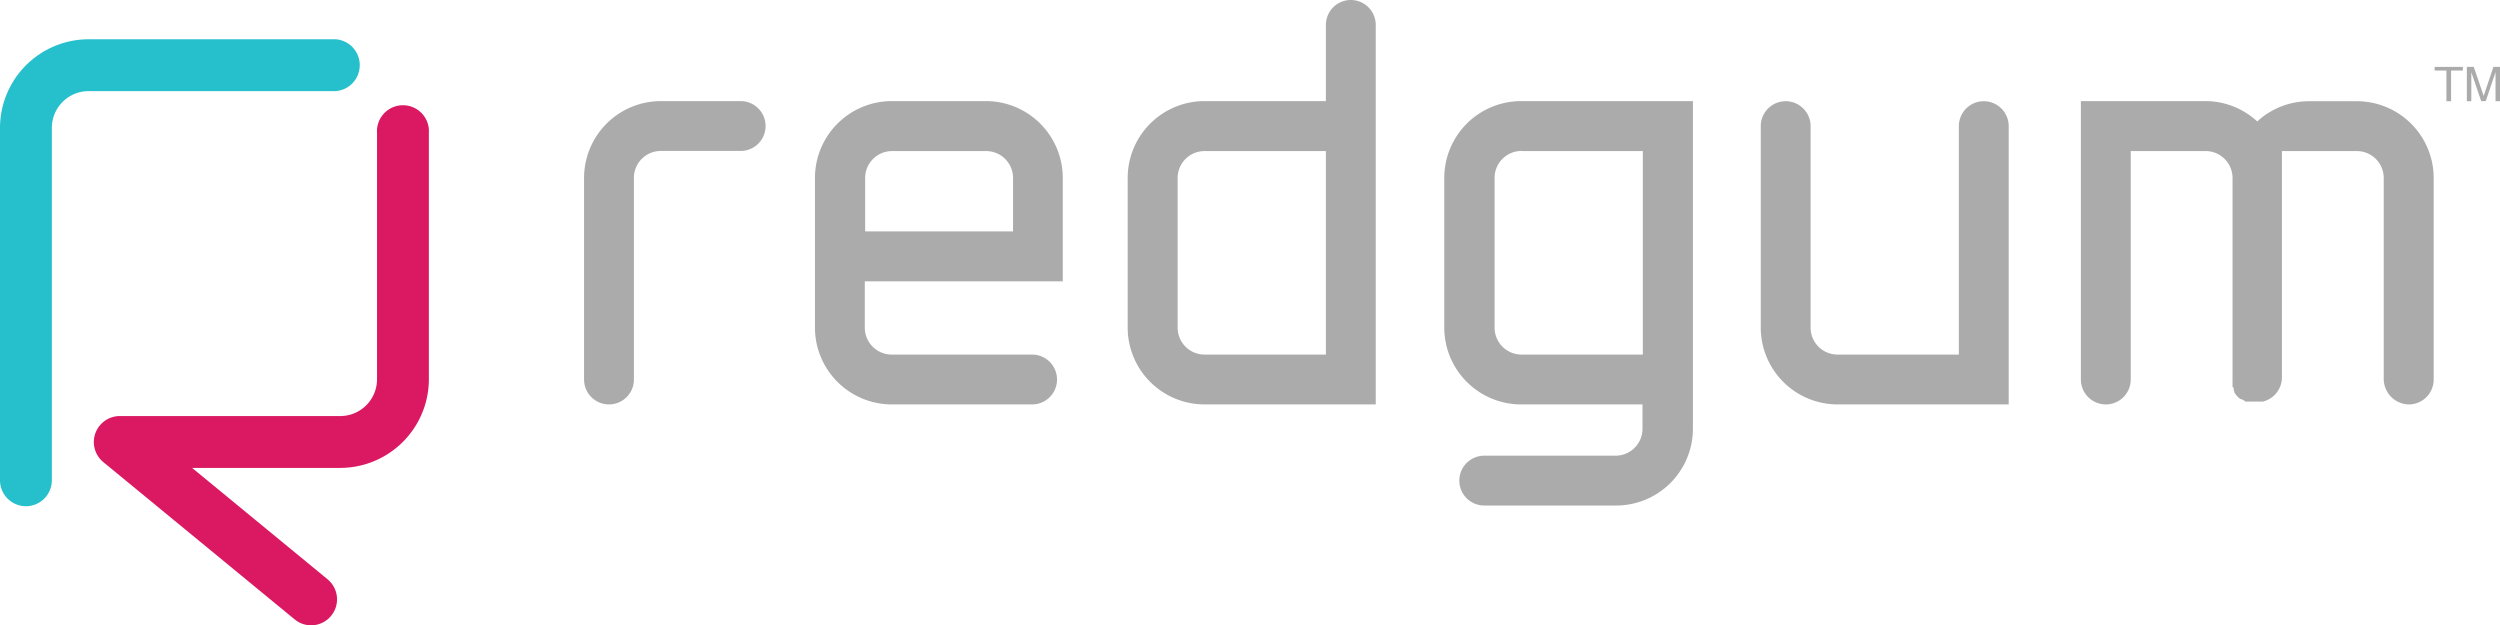 <svg id="Layer_1" data-name="Layer 1" xmlns="http://www.w3.org/2000/svg" viewBox="0 0 212.65 53.19"><defs><style>.cls-1{opacity:0.2;}.cls-2{fill:#ababab;}.cls-3{fill:#db1963;}.cls-4{fill:#26bfcc;}</style></defs><title>redgum-logo-2</title><g class="cls-1"><path class="cls-2" d="M112.83,31.5l-0.61.22A0.67,0.67,0,0,0,112.83,31.5Z" transform="translate(0 0)"/><path class="cls-2" d="M111.14,31.91l1-.35,0.61-.22,0.48-.18-0.28.43a0.82,0.82,0,0,1-.75.3Z" transform="translate(0 0)"/></g><g class="cls-1"><path class="cls-2" d="M112.83,31.5l-0.61.22A0.67,0.67,0,0,0,112.83,31.5Z" transform="translate(0 0)"/><path class="cls-2" d="M111.14,31.91l1-.35,0.61-.22,0.48-.18-0.28.43a0.82,0.82,0,0,1-.75.3Z" transform="translate(0 0)"/></g><path class="cls-3" d="M26.47,53.19a2.2,2.2,0,0,1-1.4-.5L8.78,39.3a2.21,2.21,0,0,1,1.4-3.91H28.94a3.13,3.13,0,0,0,3.13-3.13V11.31a2.21,2.21,0,1,1,4.41,0V32.26a7.55,7.55,0,0,1-7.54,7.54H16.34l11.53,9.48A2.21,2.21,0,0,1,26.47,53.19Z" transform="translate(0 0)"/><path class="cls-4" d="M2.21,43.06A2.21,2.21,0,0,1,0,40.86v-30A7.55,7.55,0,0,1,7.54,3.34h21a2.21,2.21,0,0,1,0,4.41h-21a3.13,3.13,0,0,0-3.13,3.13v30A2.21,2.21,0,0,1,2.21,43.06Z" transform="translate(0 0)"/><path class="cls-2" d="M51.8,34.4a2.12,2.12,0,0,1-2.12-2.12V15.14a6.54,6.54,0,0,1,6.54-6.54H63a2.12,2.12,0,1,1,0,4.24H56.21a2.29,2.29,0,0,0-2.29,2.29V32.28A2.12,2.12,0,0,1,51.8,34.4Z" transform="translate(0 0)"/><path class="cls-2" d="M87.79,34.4H75.86a6.54,6.54,0,0,1-6.54-6.54V15.14A6.54,6.54,0,0,1,75.86,8.6h8a6.54,6.54,0,0,1,6.54,6.54v8.79H73.56v3.94a2.29,2.29,0,0,0,2.29,2.29H87.79A2.12,2.12,0,0,1,87.79,34.4ZM73.56,19.68H86.17V15.14a2.29,2.29,0,0,0-2.29-2.29h-8a2.29,2.29,0,0,0-2.29,2.29v4.55Z" transform="translate(0 0)"/><path class="cls-2" d="M117,34.4H102.46a6.54,6.54,0,0,1-6.54-6.54V15.14a6.54,6.54,0,0,1,6.54-6.54h10.32V2.12a2.12,2.12,0,1,1,4.24,0V34.4ZM102.46,12.85a2.29,2.29,0,0,0-2.29,2.29V27.87a2.29,2.29,0,0,0,2.29,2.29h10.32V12.85H102.46Z" transform="translate(0 0)"/><path class="cls-2" d="M170.87,34.4H156.31a6.54,6.54,0,0,1-6.54-6.54V10.73a2.12,2.12,0,1,1,4.24,0V27.87a2.29,2.29,0,0,0,2.29,2.29h10.32V10.73a2.12,2.12,0,1,1,4.24,0V34.4Z" transform="translate(0 0)"/><path class="cls-2" d="M137.42,43H126.25a2.12,2.12,0,0,1,0-4.24h11.17a2.29,2.29,0,0,0,2.29-2.29V34.4H129.39a6.54,6.54,0,0,1-6.54-6.54V15.14a6.54,6.54,0,0,1,6.54-6.54H144V36.47A6.54,6.54,0,0,1,137.42,43Zm-8-30.16a2.29,2.29,0,0,0-2.29,2.29V27.87a2.29,2.29,0,0,0,2.29,2.29h10.32V12.85H129.39Z" transform="translate(0 0)"/><path class="cls-2" d="M200.52,8.61h-4.08A6.5,6.5,0,0,0,192,10.33a6.5,6.5,0,0,0-4.41-1.73H177V32.28a2.12,2.12,0,0,0,4.24,0V12.85h6.37a2.29,2.29,0,0,1,2.29,2.29V32.28a2.15,2.15,0,0,0,0,.22v0.07s0,0.09,0,.14l0,0.08,0,0.12L190,33l0,0.11,0,0.08,0.05,0.1,0,0.08,0.06,0.1,0.06,0.08,0.07,0.09,0.06,0.07,0.08,0.08,0.07,0.06,0.08,0.07L190.77,34l0.09,0.06,0.08,0.05L191,34.16l0.09,0,0.1,0,0.09,0,0.1,0,0.1,0,0.11,0,0.1,0h0.62l0.16,0h0a2.12,2.12,0,0,0,1.63-2.06V12.85h6.37a2.29,2.29,0,0,1,2.29,2.29V32.19a2.18,2.18,0,0,0,2.06,2.21,2.12,2.12,0,0,0,2.19-2.12V15.14A6.54,6.54,0,0,0,200.52,8.61Z" transform="translate(0 0)"/><path class="cls-2" d="M209.49,5.69V6h-1V8.61h-0.4V6h-1V5.69h2.37Z" transform="translate(0 0)"/><path class="cls-2" d="M209.85,5.69h0.57l0.84,2.47,0.83-2.47h0.56V8.61h-0.38V6.88q0-.09,0-0.3t0-.44l-0.83,2.46h-0.39l-0.84-2.46V6.23q0,0.11,0,.33t0,0.32V8.61h-0.38V5.69Z" transform="translate(0 0)"/></svg>
